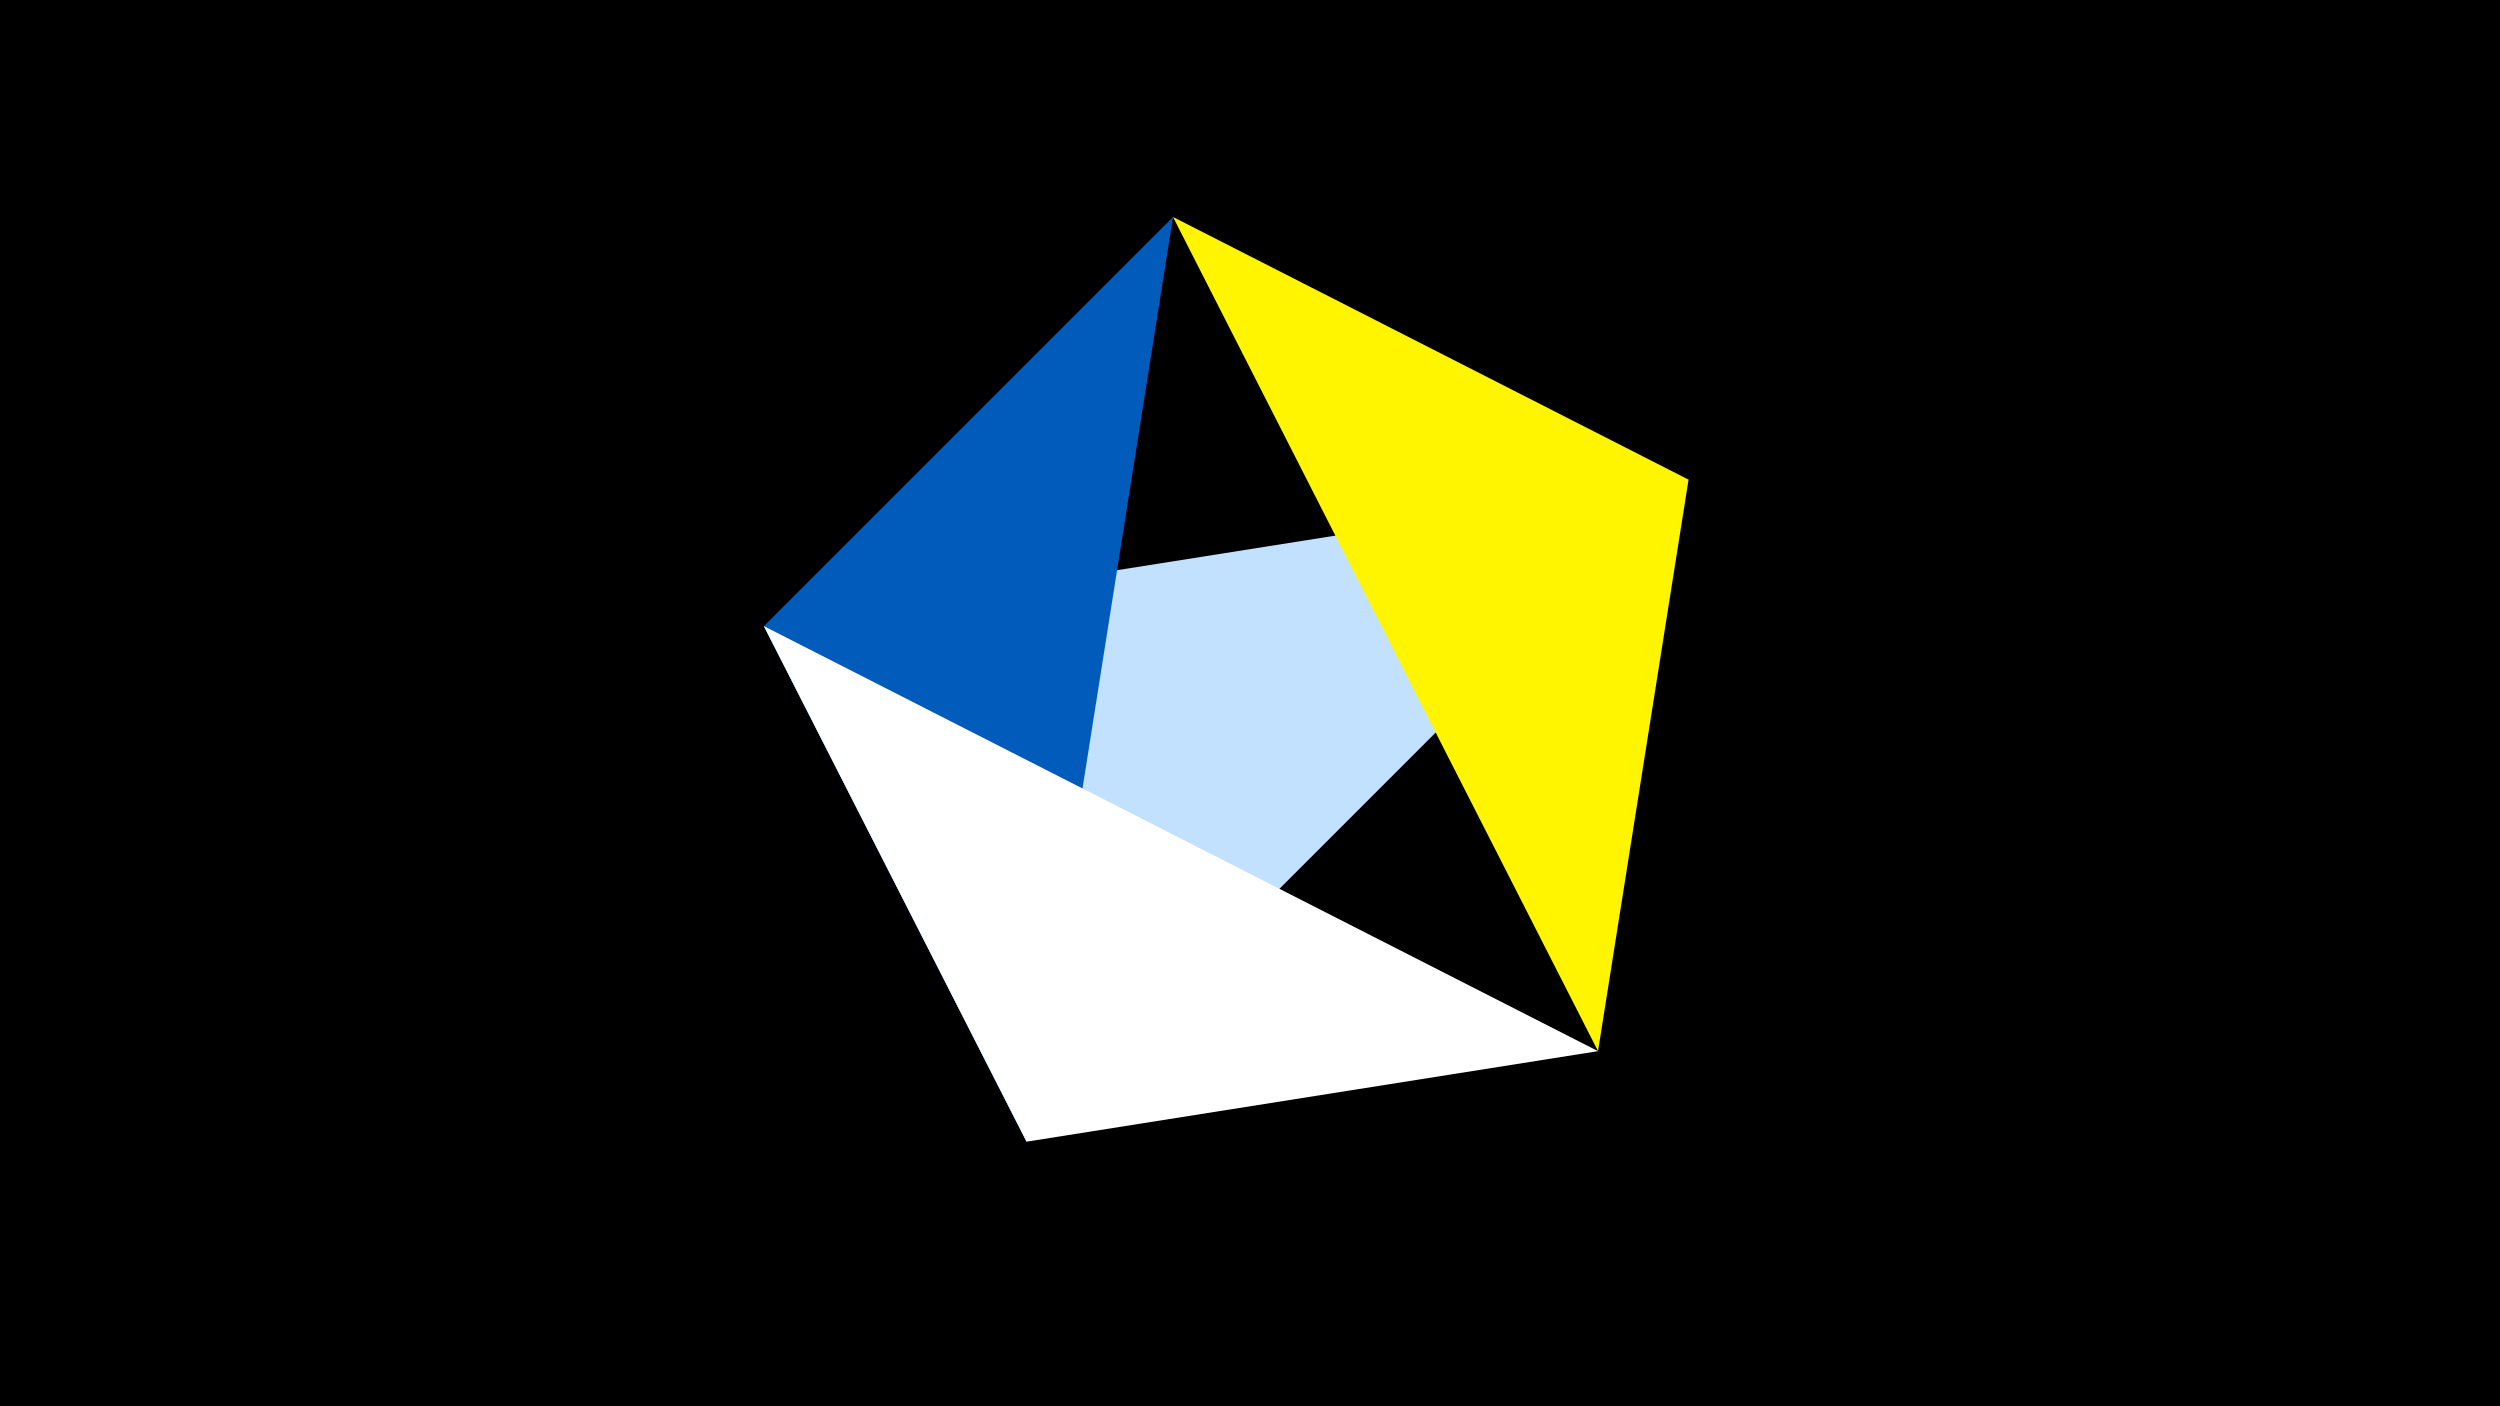 <svg width="1200" height="675" viewBox="-500 -500 1200 675" xmlns="http://www.w3.org/2000/svg"><title>juwel 19735</title><path d="M-500-500h1200v675h-1200z" fill="#000"/><path d="M-133.341,-199.458L310.5,-269.755 -7.255,48 Z" fill="#c2e1ff"/><path d="M-7.255,48L-133.341,-199.458 63.042,-395.841 Z" fill="#005bbb"/><path d="M310.5,-269.755L63.042,-395.841 267.054,4.554 Z" fill="#fff500"/><path d="M267.054,4.554L-7.255,48 -133.341,-199.458 Z" fill="#fff"/></svg>